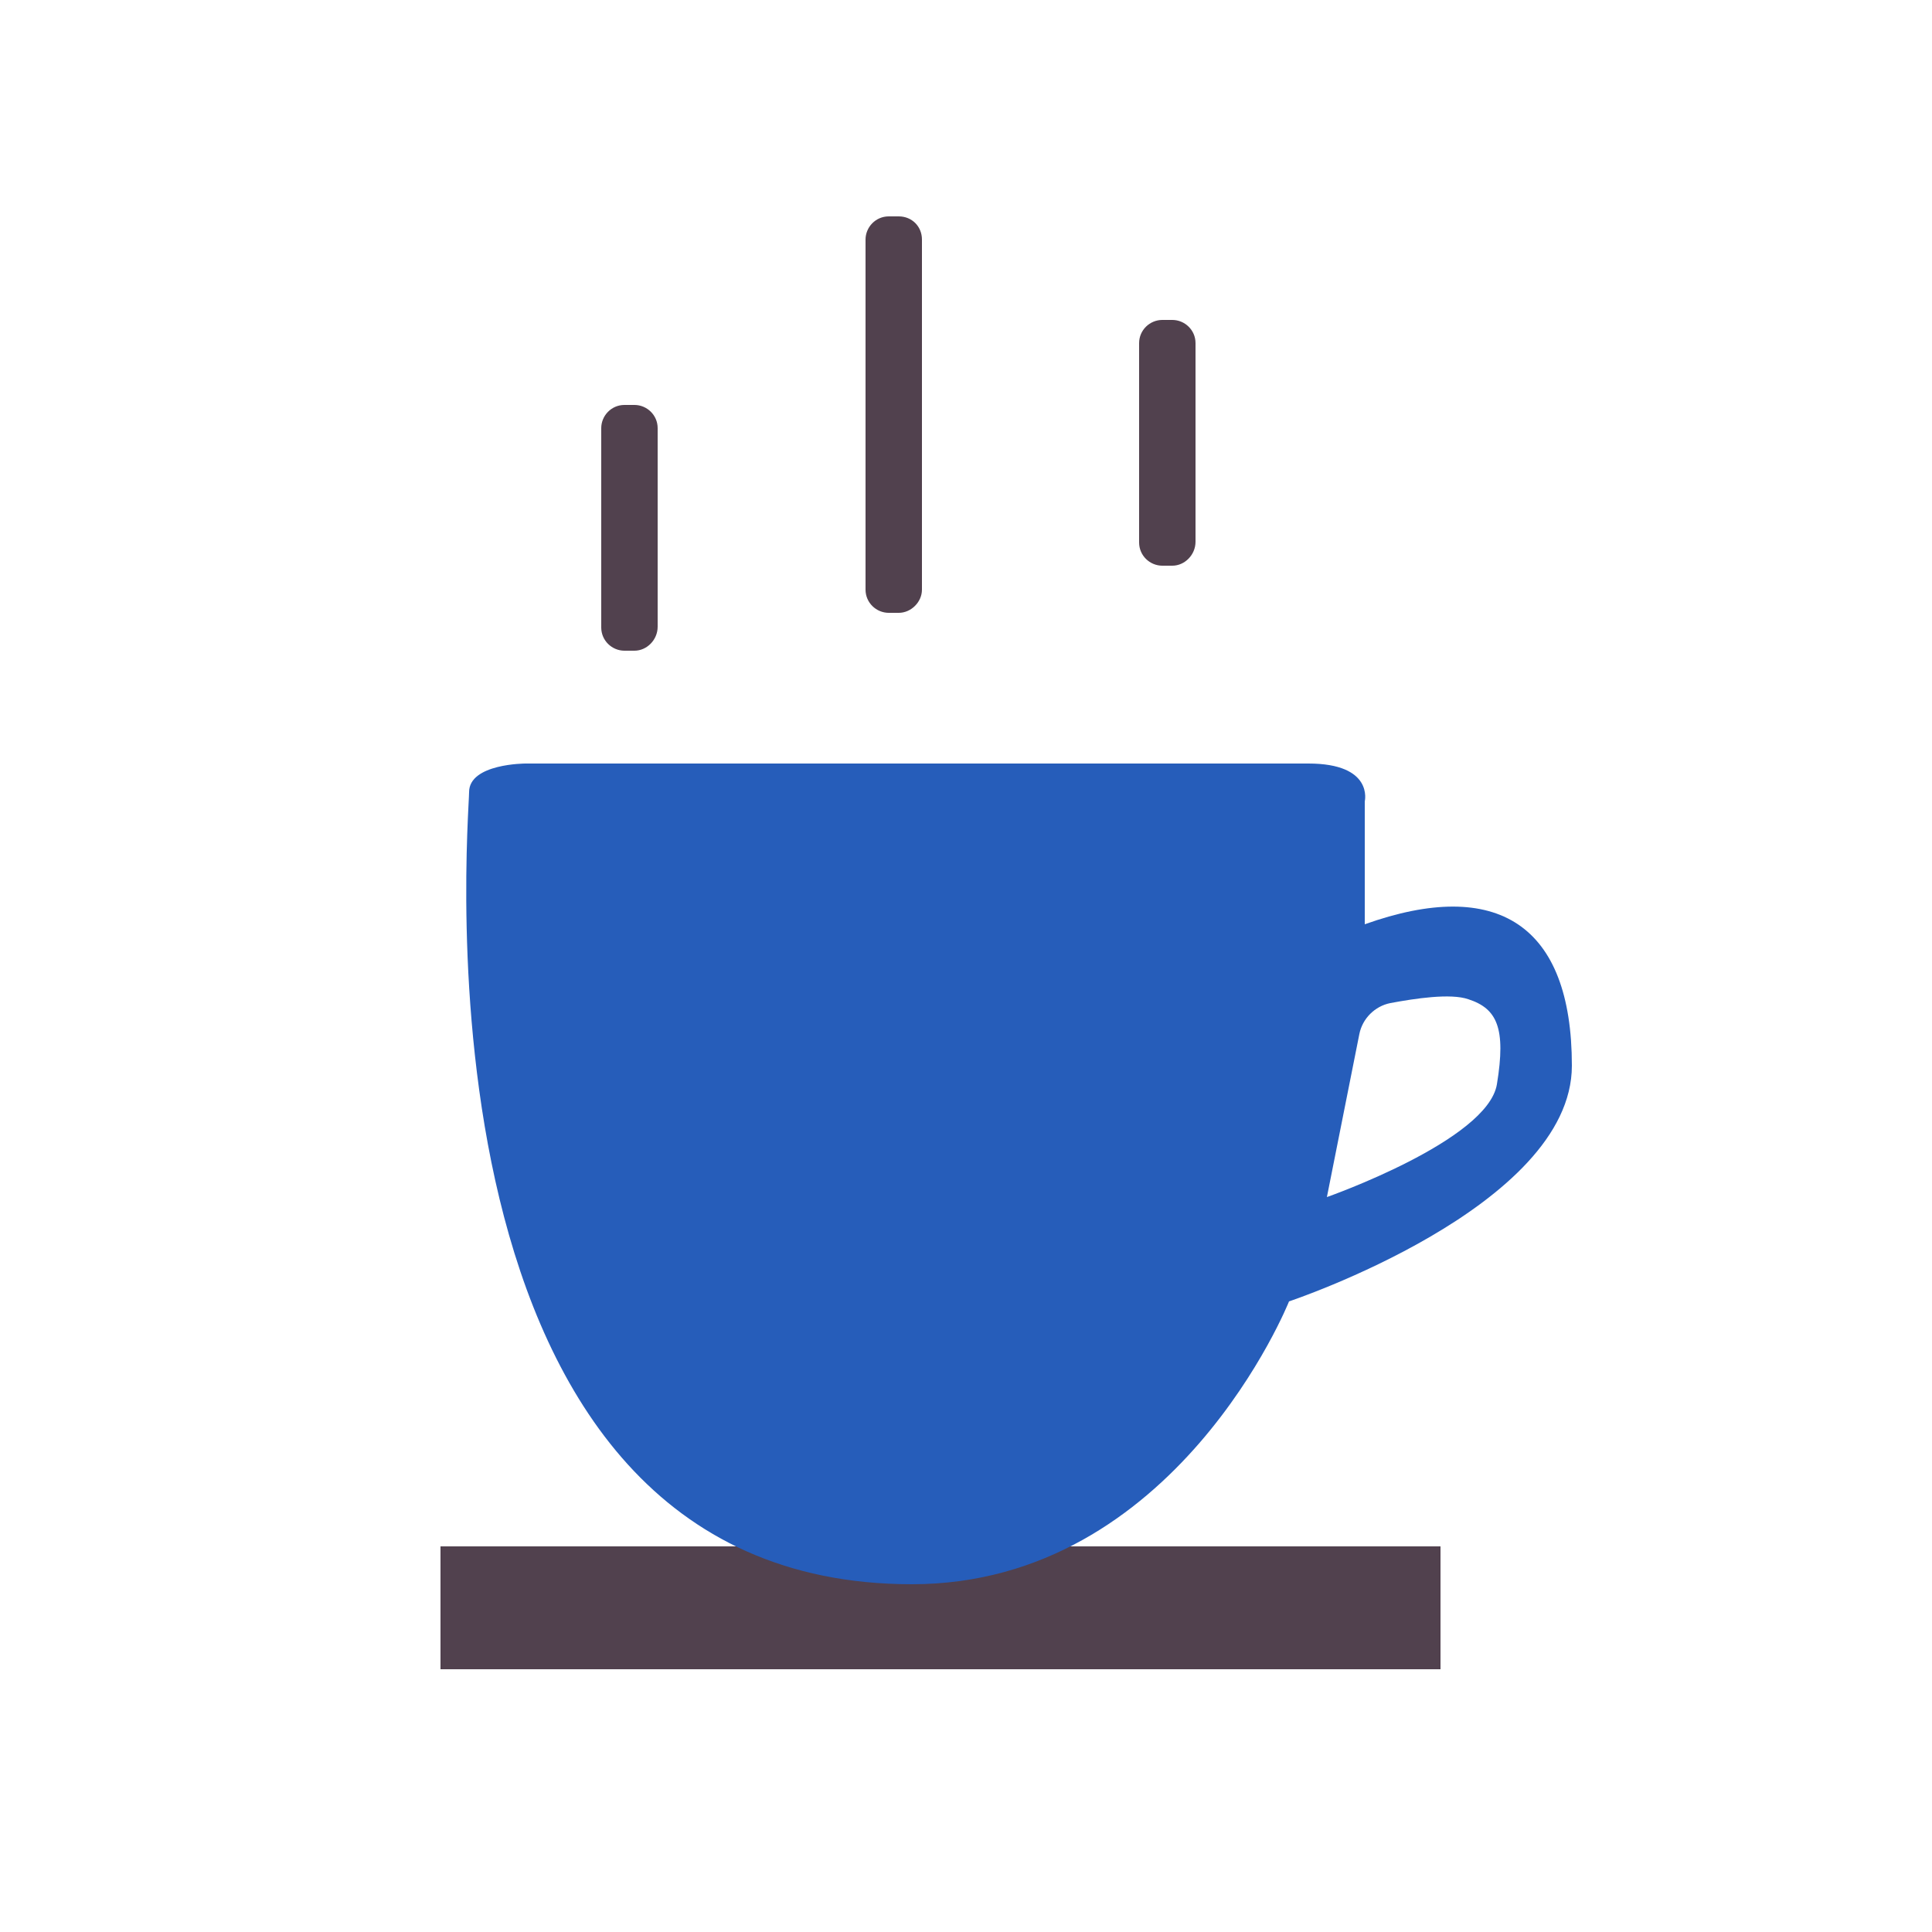 <?xml version="1.0" encoding="utf-8"?>
<!-- Generator: Adobe Illustrator 21.1.0, SVG Export Plug-In . SVG Version: 6.00 Build 0)  -->
<svg version="1.1" xmlns="http://www.w3.org/2000/svg" xmlns:xlink="http://www.w3.org/1999/xlink" x="0px" y="0px"
	 viewBox="0 0 250 250" style="enable-background:new 0 0 250 250;" xml:space="preserve">
<style type="text/css">
	.st0{display:none;}
	.st1{display:inline;fill:#2A263D;}
	.st2{display:inline;fill:#265DBA;}
	.st3{display:inline;fill:none;}
	.st4{display:inline;fill:#121315;}
	.st5{display:inline;fill:#272F31;stroke:#121315;stroke-miterlimit:10;}
	.st6{display:inline;fill:#989A9E;}
	.st7{display:inline;fill:#51414E;}
	.st8{fill:#51414E;}
	.st9{fill:#265DBA;}
</style>
<g id="Layer_1" class="st0">
</g>
<g id="Layer_2">
	<rect x="57" y="200.1" class="st8" width="129.4" height="15.9"/>
	<path class="st8" d="M82.1,84.2h-1.3c-1.6,0-3-1.3-3-3V55.4c0-1.6,1.3-3,3-3h1.3c1.6,0,3,1.3,3,3v25.7
		C85.1,82.8,83.7,84.2,82.1,84.2z"/>
	<path class="st8" d="M151.7,73.2h-1.3c-1.6,0-3-1.3-3-3V44.4c0-1.7,1.4-3,3-3h1.3c1.6,0,3,1.3,3,3v25.7
		C154.7,71.8,153.3,73.2,151.7,73.2z"/>
	<path class="st8" d="M116.3,79.3h-1.3c-1.6,0-3-1.3-3-3V31c0-1.6,1.3-3,3-3h1.3c1.7,0,3,1.3,3,3v45.3
		C119.3,77.9,117.9,79.3,116.3,79.3z"/>
	<path class="st9" d="M176.6,119.6v-15.9c0,0,1.2-4.9-7.3-4.9S68,98.8,68,98.8s-7.3,0-7.3,3.7S52.1,205,118,205
		c34.2,0,48.8-36.6,48.8-36.6s36.6-12.2,36.6-30.5S193.7,113.5,176.6,119.6z M193.7,140.3c-1.2,7.3-22,14.6-22,14.6l4.2-21.1
		c0.4-2,2-3.6,4-4c3.2-0.6,7.8-1.3,10.1-0.5C193.7,130.5,194.9,133,193.7,140.3z"/>
</g>
</svg>
